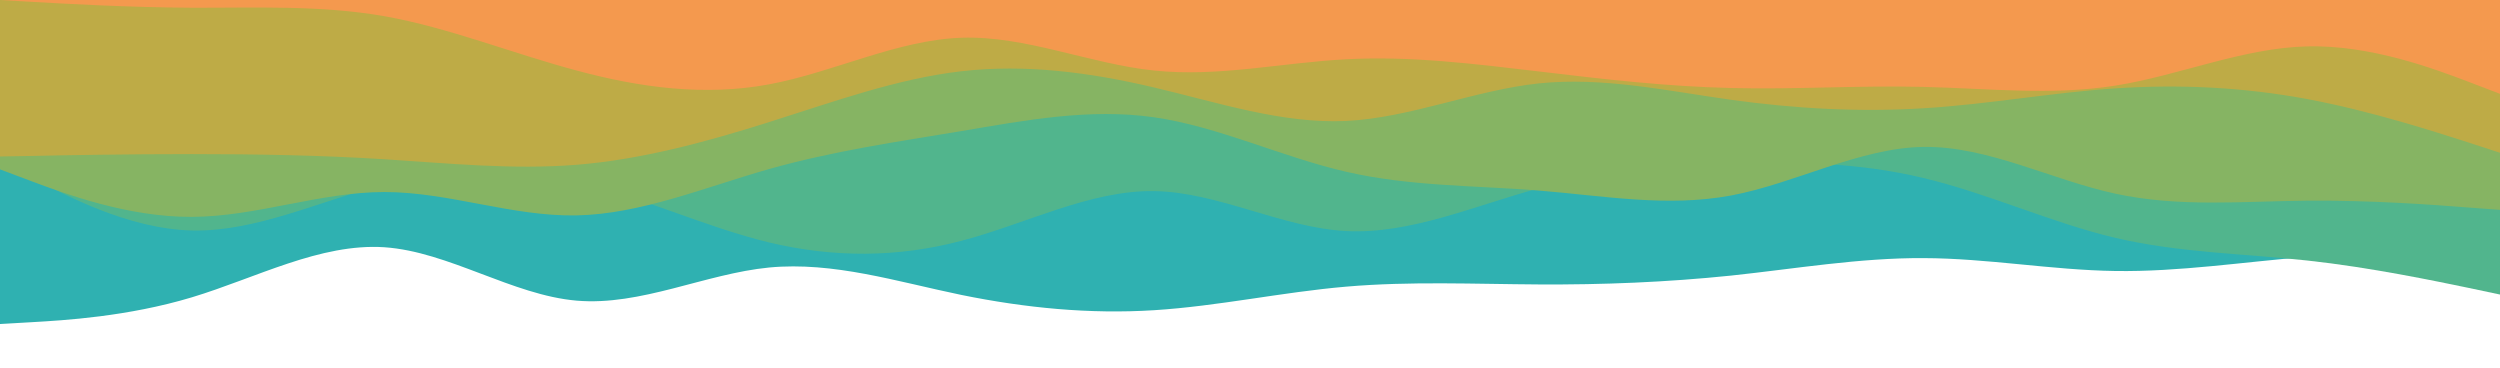 <svg id="visual" viewBox="0 0 1357.93 200" width="1357.93" height="200" xmlns="http://www.w3.org/2000/svg" xmlns:xlink="http://www.w3.org/1999/xlink" version="1.1"><path d="M0 176L17.3 175C34.7 174 69.3 172 104.2 161.5C139 151 174 132 208.8 134.3C243.7 136.7 278.3 160.3 313.2 163.3C348 166.3 383 148.7 417.8 145.3C452.7 142 487.3 153 522.2 160.2C557 167.3 592 170.7 626.8 168.5C661.7 166.3 696.3 158.7 731.2 155.7C766 152.7 801 154.3 835.8 154.5C870.7 154.7 905.3 153.3 940.2 149.7C975 146 1010 140 1044.8 140.2C1079.7 140.3 1114.3 146.7 1149 147.2C1183.7 147.7 1218.3 142.3 1253.2 139.5C1288 136.7 1323 136.3 1340.5 136.2L1358 136L1358 0L1340.5 0C1323 0 1288 0 1253.2 0C1218.3 0 1183.7 0 1149 0C1114.3 0 1079.7 0 1044.8 0C1010 0 975 0 940.2 0C905.3 0 870.7 0 835.8 0C801 0 766 0 731.2 0C696.3 0 661.7 0 626.8 0C592 0 557 0 522.2 0C487.3 0 452.7 0 417.8 0C383 0 348 0 313.2 0C278.3 0 243.7 0 208.8 0C174 0 139 0 104.2 0C69.3 0 34.7 0 17.3 0L0 0Z" fill="#2fb1b1"></path><path d="M0 87L17.3 96.3C34.7 105.7 69.3 124.3 104.2 125.2C139 126 174 109 208.8 100.2C243.7 91.3 278.3 90.7 313.2 98.7C348 106.7 383 123.3 417.8 131.7C452.7 140 487.3 140 522.2 130.8C557 121.7 592 103.3 626.8 103.8C661.7 104.3 696.3 123.7 731.2 125.5C766 127.3 801 111.7 835.8 102.3C870.7 93 905.3 90 940.2 88.8C975 87.7 1010 88.3 1044.8 96.7C1079.7 105 1114.3 121 1149 129.2C1183.7 137.3 1218.3 137.7 1253.2 141.5C1288 145.3 1323 152.7 1340.5 156.3L1358 160L1358 0L1340.5 0C1323 0 1288 0 1253.2 0C1218.3 0 1183.7 0 1149 0C1114.3 0 1079.7 0 1044.8 0C1010 0 975 0 940.2 0C905.3 0 870.7 0 835.8 0C801 0 766 0 731.2 0C696.3 0 661.7 0 626.8 0C592 0 557 0 522.2 0C487.3 0 452.7 0 417.8 0C383 0 348 0 313.2 0C278.3 0 243.7 0 208.8 0C174 0 139 0 104.2 0C69.3 0 34.7 0 17.3 0L0 0Z" fill="#51b58d"></path><path d="M0 92L17.3 98.5C34.7 105 69.3 118 104.2 117.8C139 117.7 174 104.3 208.8 104.3C243.7 104.3 278.3 117.7 313.2 117C348 116.3 383 101.7 417.8 91.8C452.7 82 487.3 77 522.2 71.2C557 65.3 592 58.7 626.8 63.7C661.7 68.7 696.3 85.3 731.2 93.3C766 101.3 801 100.7 835.8 103.5C870.7 106.3 905.3 112.7 940.2 106.2C975 99.7 1010 80.3 1044.8 79.8C1079.7 79.3 1114.3 97.7 1149 105.2C1183.7 112.7 1218.3 109.3 1253.2 109C1288 108.7 1323 111.3 1340.5 112.7L1358 114L1358 0L1340.5 0C1323 0 1288 0 1253.2 0C1218.3 0 1183.7 0 1149 0C1114.3 0 1079.7 0 1044.8 0C1010 0 975 0 940.2 0C905.3 0 870.7 0 835.8 0C801 0 766 0 731.2 0C696.3 0 661.7 0 626.8 0C592 0 557 0 522.2 0C487.3 0 452.7 0 417.8 0C383 0 348 0 313.2 0C278.3 0 243.7 0 208.8 0C174 0 139 0 104.2 0C69.3 0 34.7 0 17.3 0L0 0Z" fill="#86b463"></path><path d="M0 85L17.3 84.7C34.7 84.3 69.3 83.7 104.2 83.7C139 83.7 174 84.3 208.8 86.5C243.7 88.7 278.3 92.3 313.2 89.5C348 86.7 383 77.3 417.8 66.3C452.7 55.3 487.3 42.7 522.2 38.7C557 34.7 592 39.3 626.8 47.5C661.7 55.7 696.3 67.3 731.2 65.7C766 64 801 49 835.8 45.3C870.7 41.7 905.3 49.3 940.2 54.2C975 59 1010 61 1044.8 58.8C1079.7 56.7 1114.3 50.3 1149 48C1183.7 45.7 1218.3 47.3 1253.2 53.8C1288 60.3 1323 71.7 1340.5 77.3L1358 83L1358 0L1340.5 0C1323 0 1288 0 1253.2 0C1218.3 0 1183.7 0 1149 0C1114.3 0 1079.7 0 1044.8 0C1010 0 975 0 940.2 0C905.3 0 870.7 0 835.8 0C801 0 766 0 731.2 0C696.3 0 661.7 0 626.8 0C592 0 557 0 522.2 0C487.3 0 452.7 0 417.8 0C383 0 348 0 313.2 0C278.3 0 243.7 0 208.8 0C174 0 139 0 104.2 0C69.3 0 34.7 0 17.3 0L0 0Z" fill="#beab46"></path><path d="M0 0L17.3 1C34.7 2 69.3 4 104.2 4.2C139 4.3 174 2.7 208.8 8.8C243.7 15 278.3 29 313.2 38.3C348 47.7 383 52.3 417.8 45.8C452.7 39.3 487.3 21.7 522.2 20.5C557 19.3 592 34.7 626.8 38.3C661.7 42 696.3 34 731.2 32.2C766 30.3 801 34.7 835.8 38.8C870.7 43 905.3 47 940.2 47.8C975 48.7 1010 46.3 1044.8 47.2C1079.7 48 1114.3 52 1149 46.5C1183.7 41 1218.3 26 1253.2 25.2C1288 24.3 1323 37.7 1340.5 44.3L1358 51L1358 0L1340.5 0C1323 0 1288 0 1253.2 0C1218.3 0 1183.7 0 1149 0C1114.3 0 1079.7 0 1044.8 0C1010 0 975 0 940.2 0C905.3 0 870.7 0 835.8 0C801 0 766 0 731.2 0C696.3 0 661.7 0 626.8 0C592 0 557 0 522.2 0C487.3 0 452.7 0 417.8 0C383 0 348 0 313.2 0C278.3 0 243.7 0 208.8 0C174 0 139 0 104.2 0C69.3 0 34.7 0 17.3 0L0 0Z" fill="#f4994e"></path></svg>